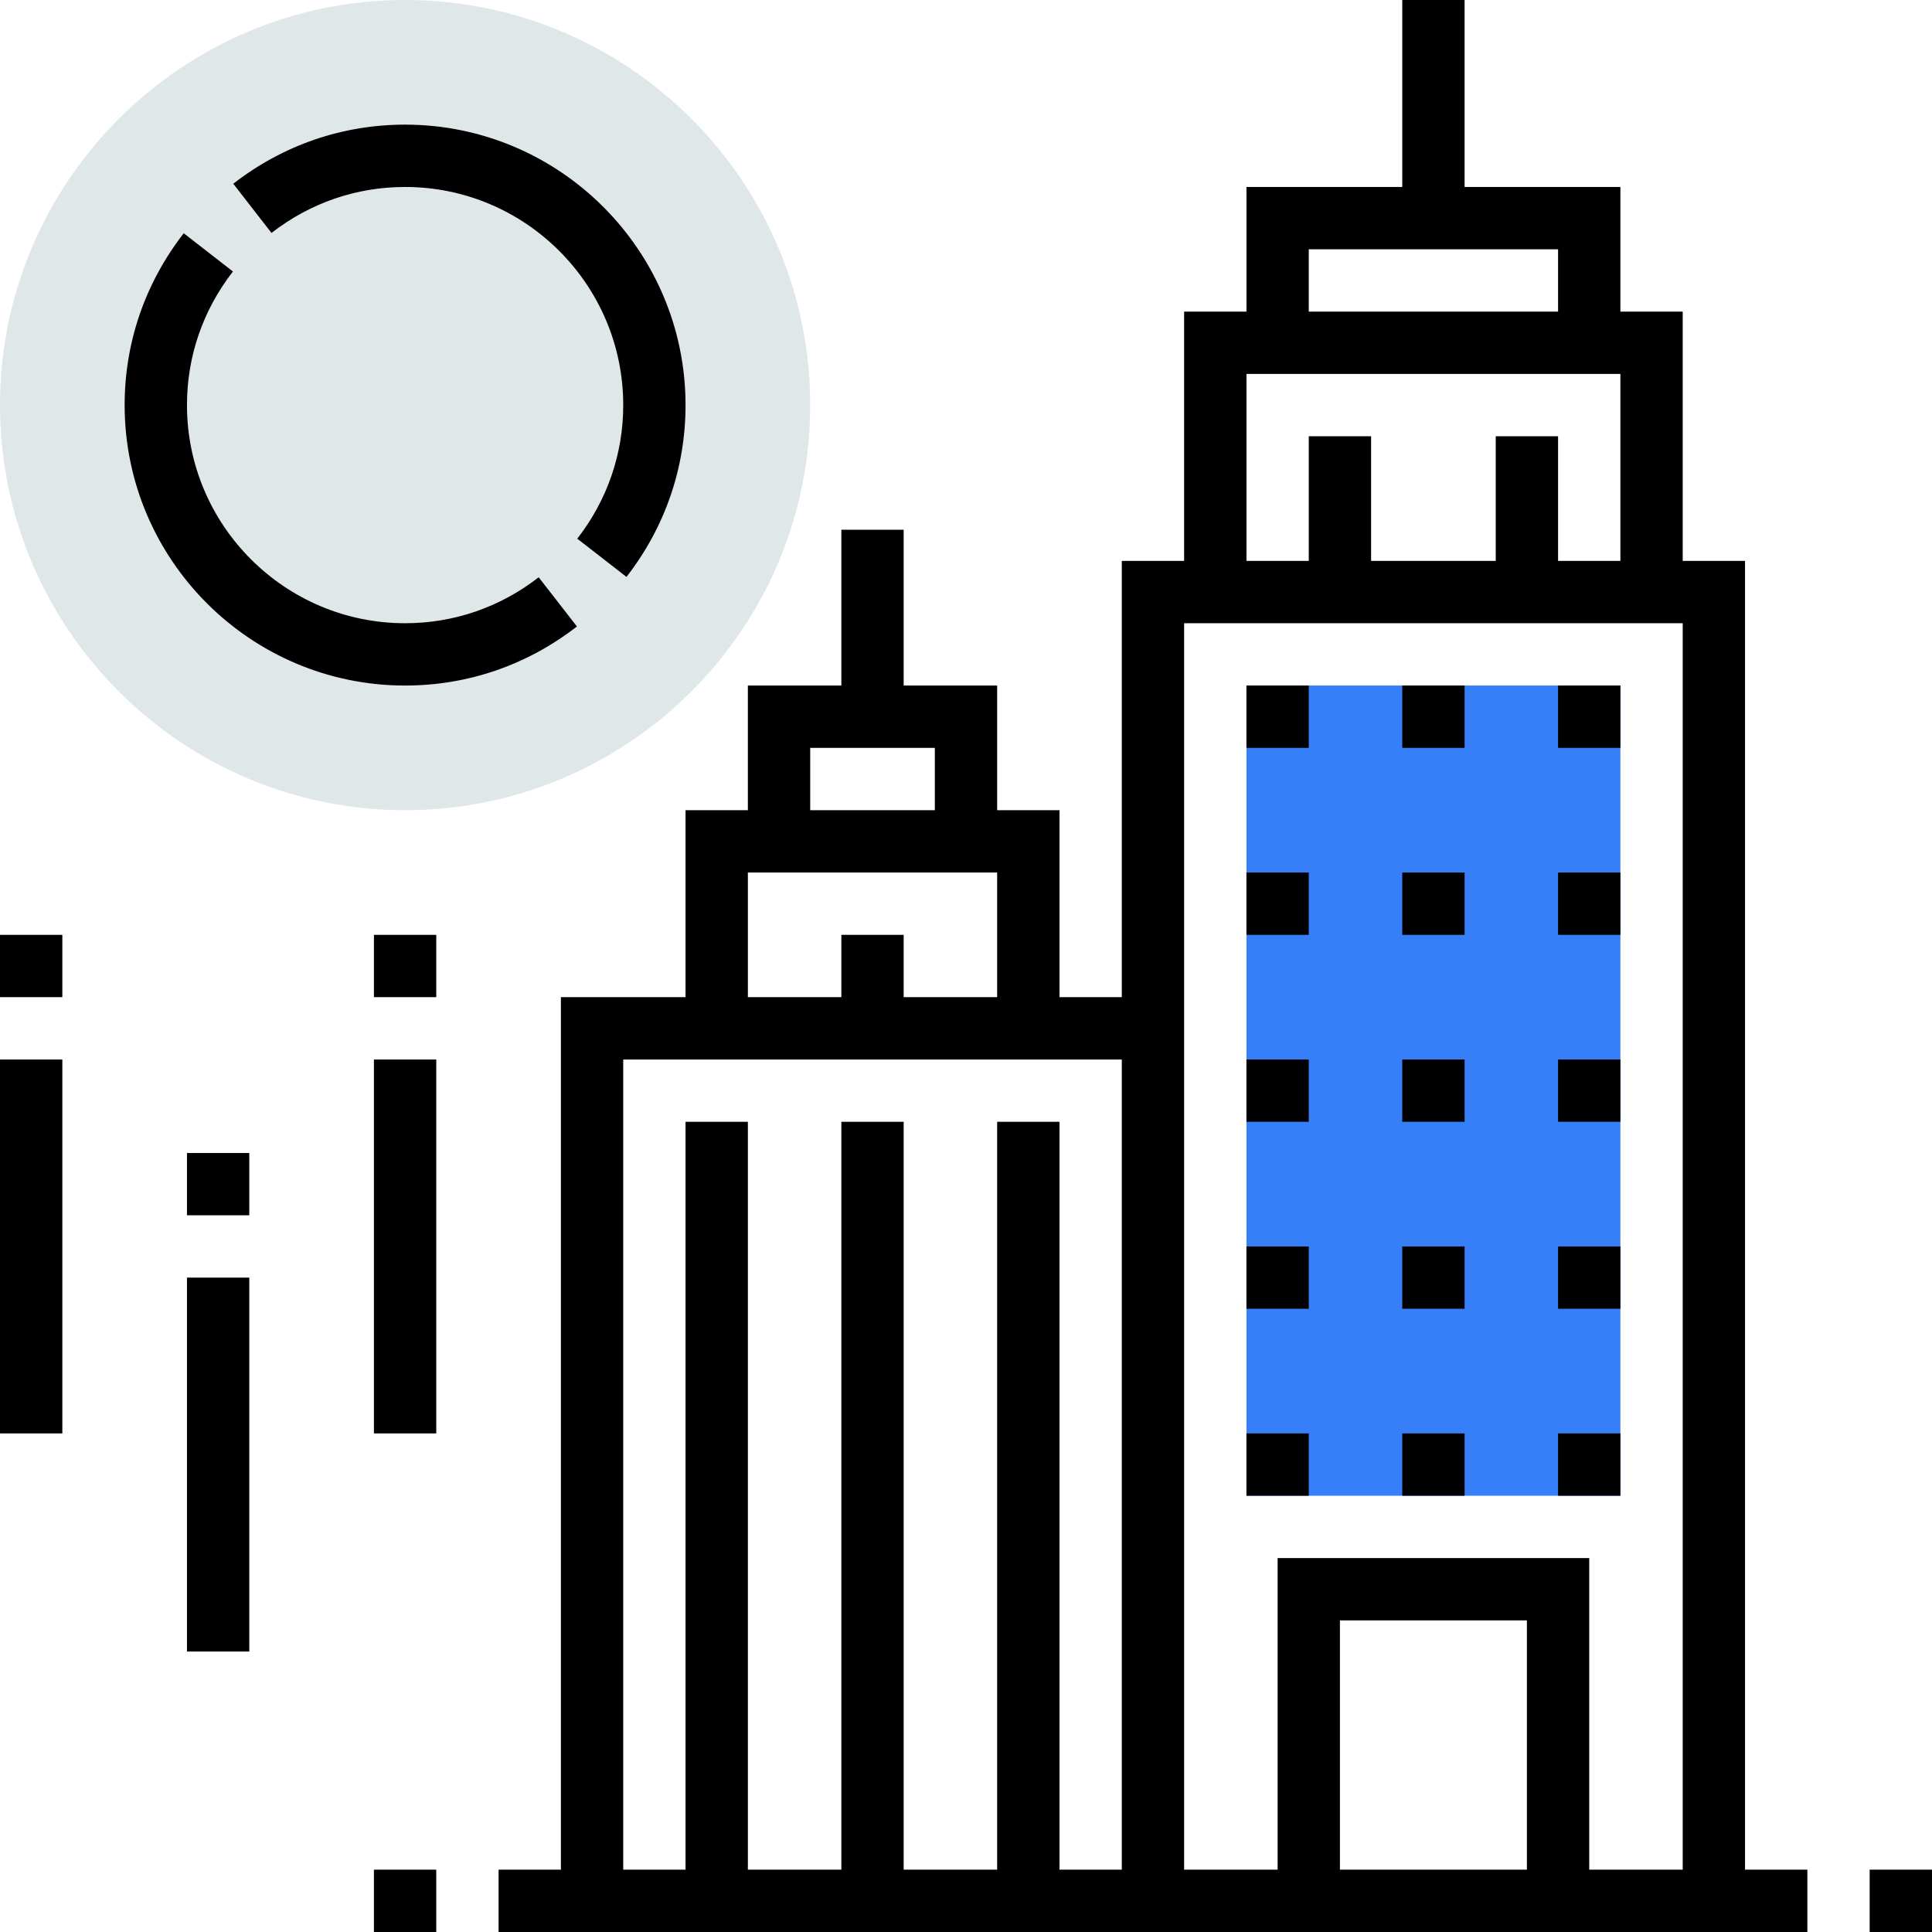 <svg width="72" height="72" viewBox="0 0 72 72" fill="none" xmlns="http://www.w3.org/2000/svg">
<path d="M69.677 69.677H72V72H69.677V69.677Z" fill="black"/>
<path d="M46.452 25.548H60.387V55.742H46.452V25.548Z" fill="#377EF9"/>
<path d="M15.097 30.194C6.773 30.194 0 23.421 0 15.097C0 6.773 6.773 0 15.097 0C23.421 0 30.194 6.773 30.194 15.097C30.194 23.421 23.421 30.194 15.097 30.194Z" fill="#DFE7E9"/>
<path d="M15.097 6.968C19.579 6.968 23.226 10.614 23.226 15.097C23.226 16.911 22.634 18.633 21.513 20.075L23.347 21.5C24.787 19.645 25.548 17.432 25.548 15.097C25.548 9.335 20.859 4.645 15.097 4.645C12.761 4.645 10.548 5.407 8.693 6.847L10.118 8.681C11.561 7.56 13.283 6.968 15.097 6.968Z" fill="black"/>
<path d="M15.097 25.548C17.432 25.548 19.645 24.787 21.5 23.347L20.075 21.513C18.633 22.634 16.911 23.226 15.097 23.226C10.614 23.226 6.968 19.579 6.968 15.097C6.968 13.283 7.56 11.561 8.681 10.118L6.847 8.693C5.407 10.548 4.645 12.761 4.645 15.097C4.645 20.859 9.335 25.548 15.097 25.548Z" fill="black"/>
<path d="M65.032 20.903H62.71V11.613H60.387V6.968H54.581V0H52.258V6.968H46.452V11.613H44.129V20.903H41.806V37.161H39.484V30.194H37.161V25.548H33.677V19.742H31.355V25.548H27.871V30.194H25.548V37.161H20.903V69.677H18.581V72H67.355V69.677H65.032V20.903ZM48.774 9.29H58.065V11.613H48.774V9.29ZM46.452 13.935H60.387V20.903H58.065V16.258H55.742V20.903H51.097V16.258H48.774V20.903H46.452V13.935ZM62.71 23.226V69.677H59.226V58.065H47.613V69.677H44.129V23.226H62.71ZM56.903 69.677H49.935V60.387H56.903V69.677ZM30.194 27.871H34.839V30.194H30.194V27.871ZM27.871 32.516H37.161V37.161H33.677V34.839H31.355V37.161H27.871V32.516ZM23.226 39.484H41.806V69.677H39.484V41.806H37.161V69.677H33.677V41.806H31.355V69.677H27.871V41.806H25.548V69.677H23.226V39.484Z" fill="black"/>
<path d="M46.452 25.548H48.774V27.871H46.452V25.548Z" fill="black"/>
<path d="M52.258 25.548H54.581V27.871H52.258V25.548Z" fill="black"/>
<path d="M58.065 25.548H60.387V27.871H58.065V25.548Z" fill="black"/>
<path d="M46.452 32.516H48.774V34.839H46.452V32.516Z" fill="black"/>
<path d="M52.258 32.516H54.581V34.839H52.258V32.516Z" fill="black"/>
<path d="M58.065 32.516H60.387V34.839H58.065V32.516Z" fill="black"/>
<path d="M46.452 39.484H48.774V41.806H46.452V39.484Z" fill="black"/>
<path d="M52.258 39.484H54.581V41.806H52.258V39.484Z" fill="black"/>
<path d="M58.065 39.484H60.387V41.806H58.065V39.484Z" fill="black"/>
<path d="M46.452 46.452H48.774V48.774H46.452V46.452Z" fill="black"/>
<path d="M52.258 46.452H54.581V48.774H52.258V46.452Z" fill="black"/>
<path d="M58.065 46.452H60.387V48.774H58.065V46.452Z" fill="black"/>
<path d="M46.452 53.419H48.774V55.742H46.452V53.419Z" fill="black"/>
<path d="M52.258 53.419H54.581V55.742H52.258V53.419Z" fill="black"/>
<path d="M58.065 53.419H60.387V55.742H58.065V53.419Z" fill="black"/>
<path d="M0 34.839H2.323V37.161H0V34.839Z" fill="black"/>
<path d="M0 39.484H2.323V53.419H0V39.484Z" fill="black"/>
<path d="M6.968 42.968H9.29V45.29H6.968V42.968Z" fill="black"/>
<path d="M6.968 47.613H9.29V61.548H6.968V47.613Z" fill="black"/>
<path d="M13.935 34.839H16.258V37.161H13.935V34.839Z" fill="black"/>
<path d="M13.935 39.484H16.258V53.419H13.935V39.484Z" fill="black"/>
<path d="M13.935 69.677H16.258V72H13.935V69.677Z" fill="black"/>
</svg>
